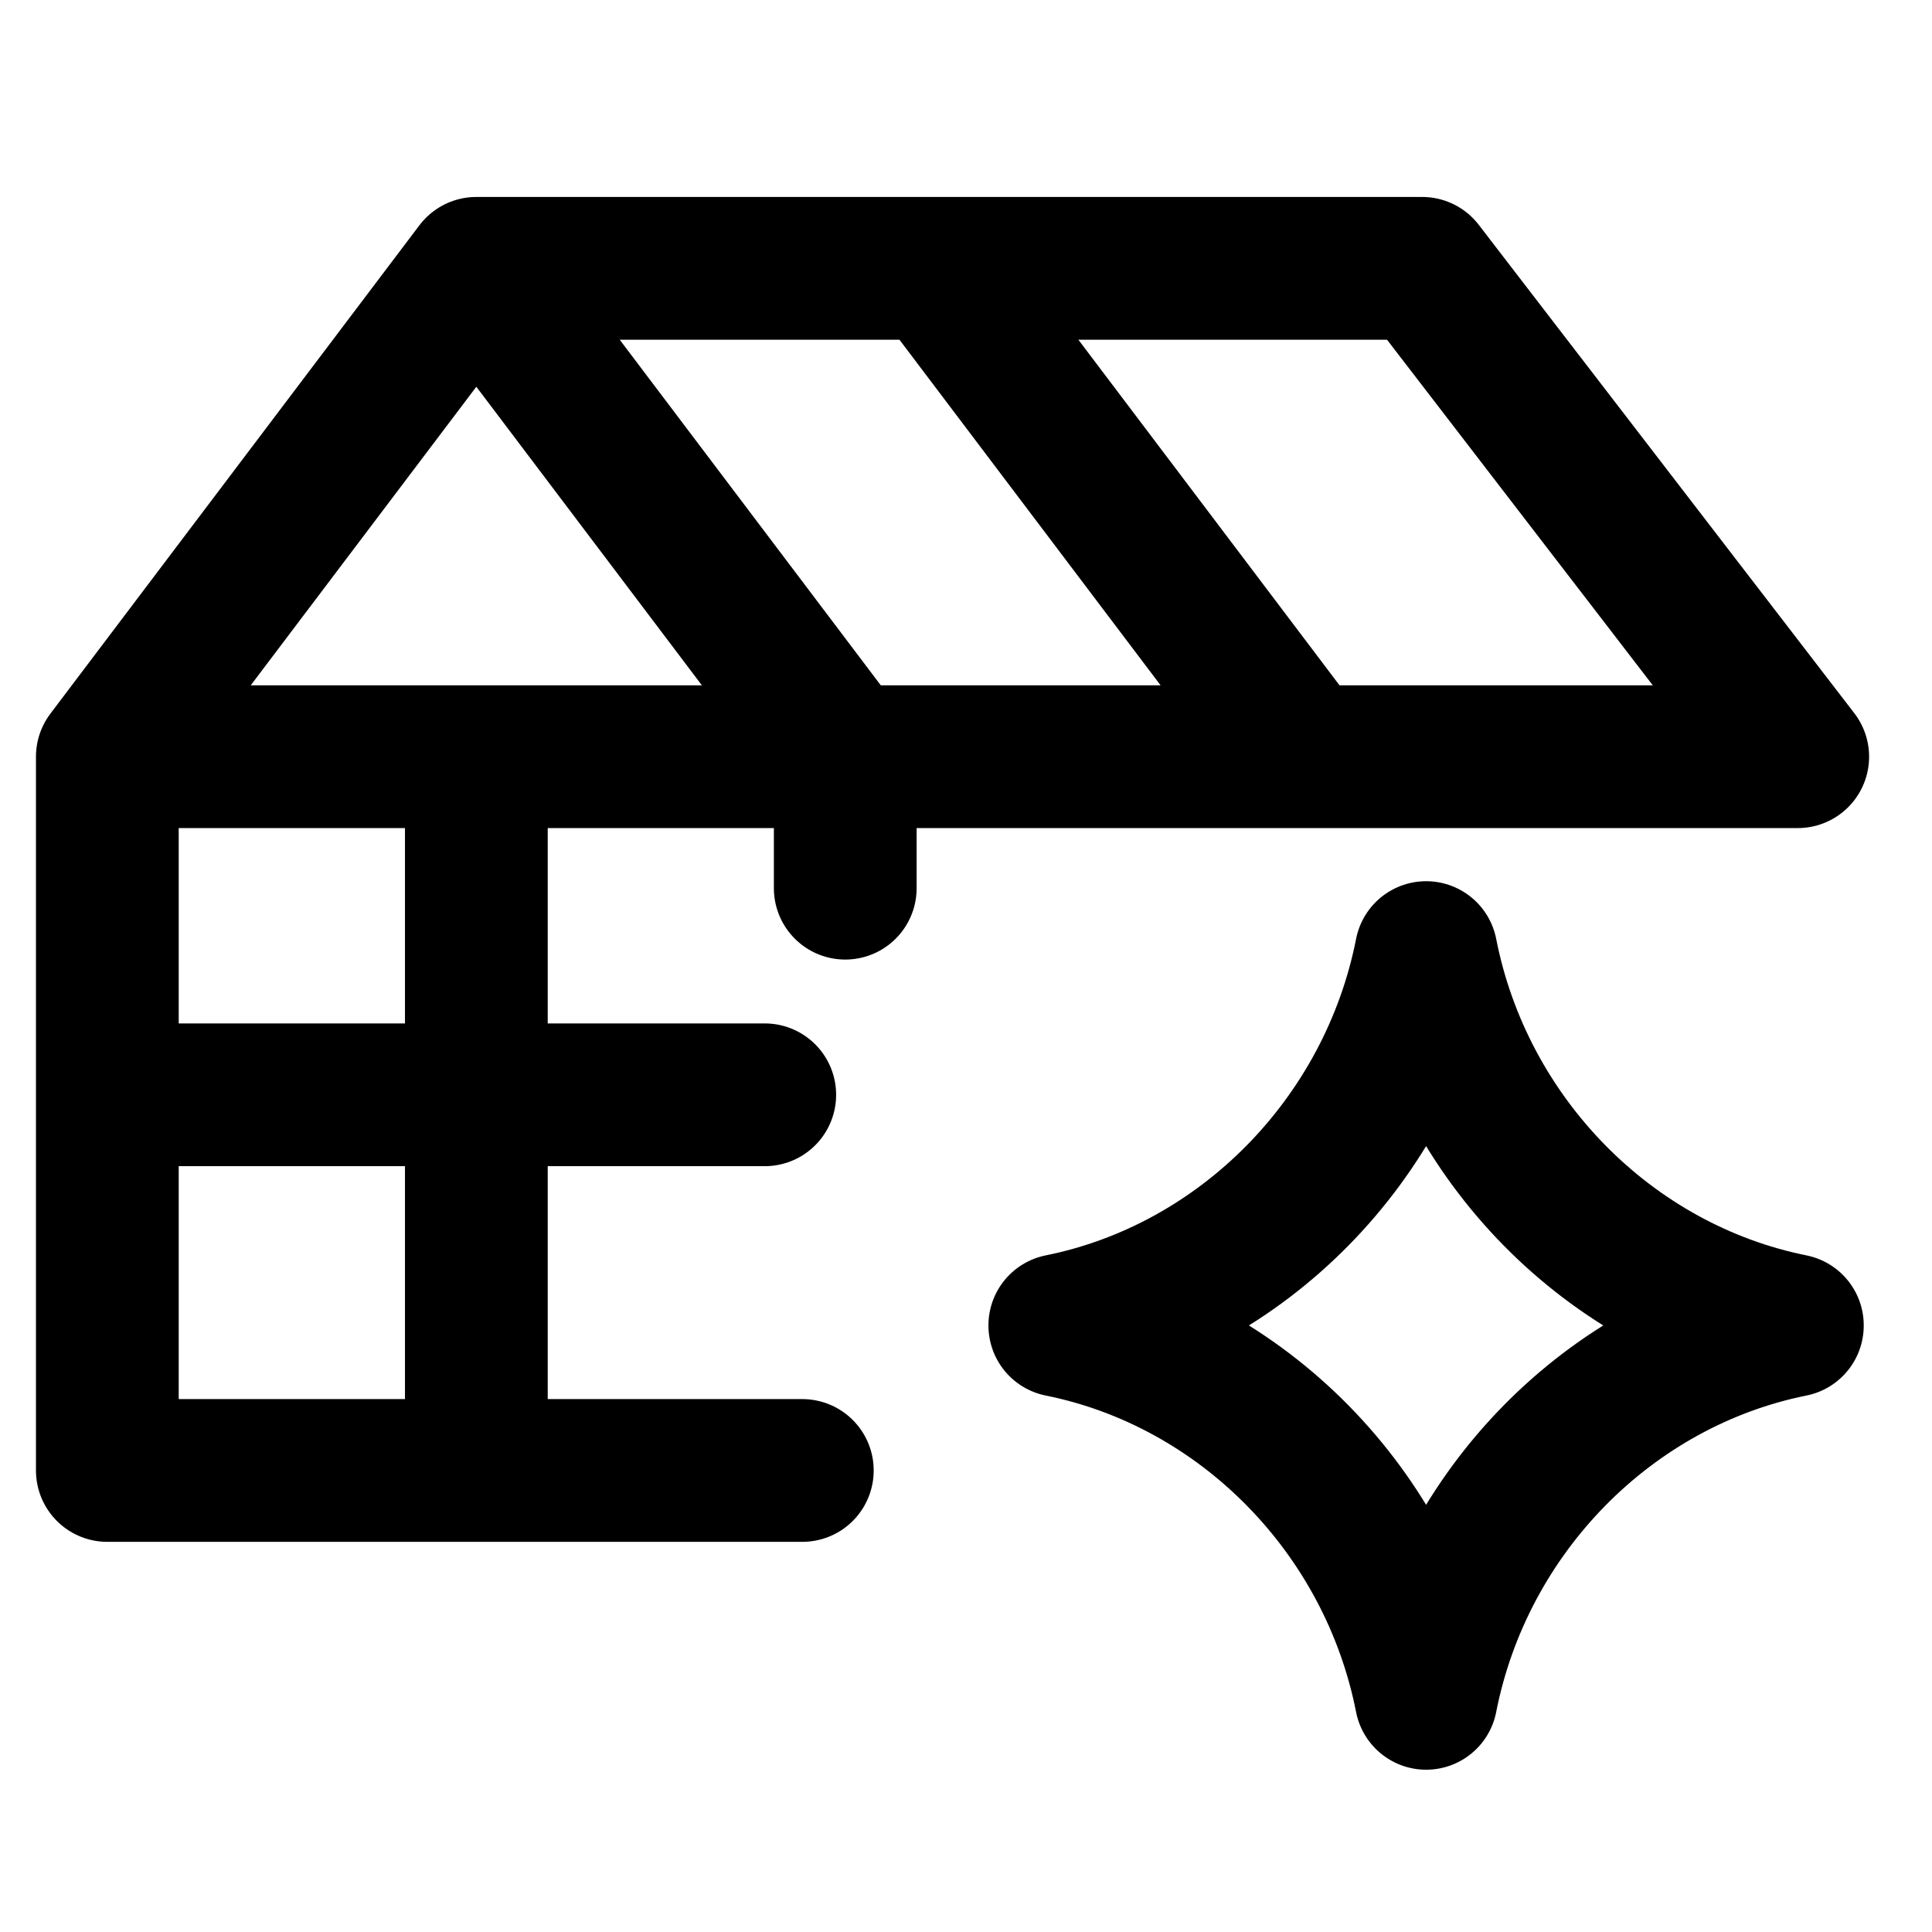 <svg class="menu_icon" width="18" height="18" viewBox="0 0 18 18" fill="none" xmlns="http://www.w3.org/2000/svg">
<path d="M4.438 2.5H13.25L16.749 7.05H6.6M4.438 2.5L1 7.05M4.438 2.5L7.875 7.05M1 7.05H7.875M1 7.05V13.7H7.475M7.875 7.05L7.875 8.275M1 10.2H7.125M4.438 7.4V13.7M8.711 2.5L12.149 7.05M9.874 12.348C11.575 12.006 12.944 10.62 13.287 8.875C13.629 10.62 14.998 12.006 16.699 12.348M16.699 12.35C14.998 12.692 13.629 14.078 13.287 15.823C12.944 14.078 11.575 12.692 9.874 12.35" stroke="currentColor" stroke-width="1.33" stroke-linecap="round" stroke-linejoin="round"/>
</svg>
